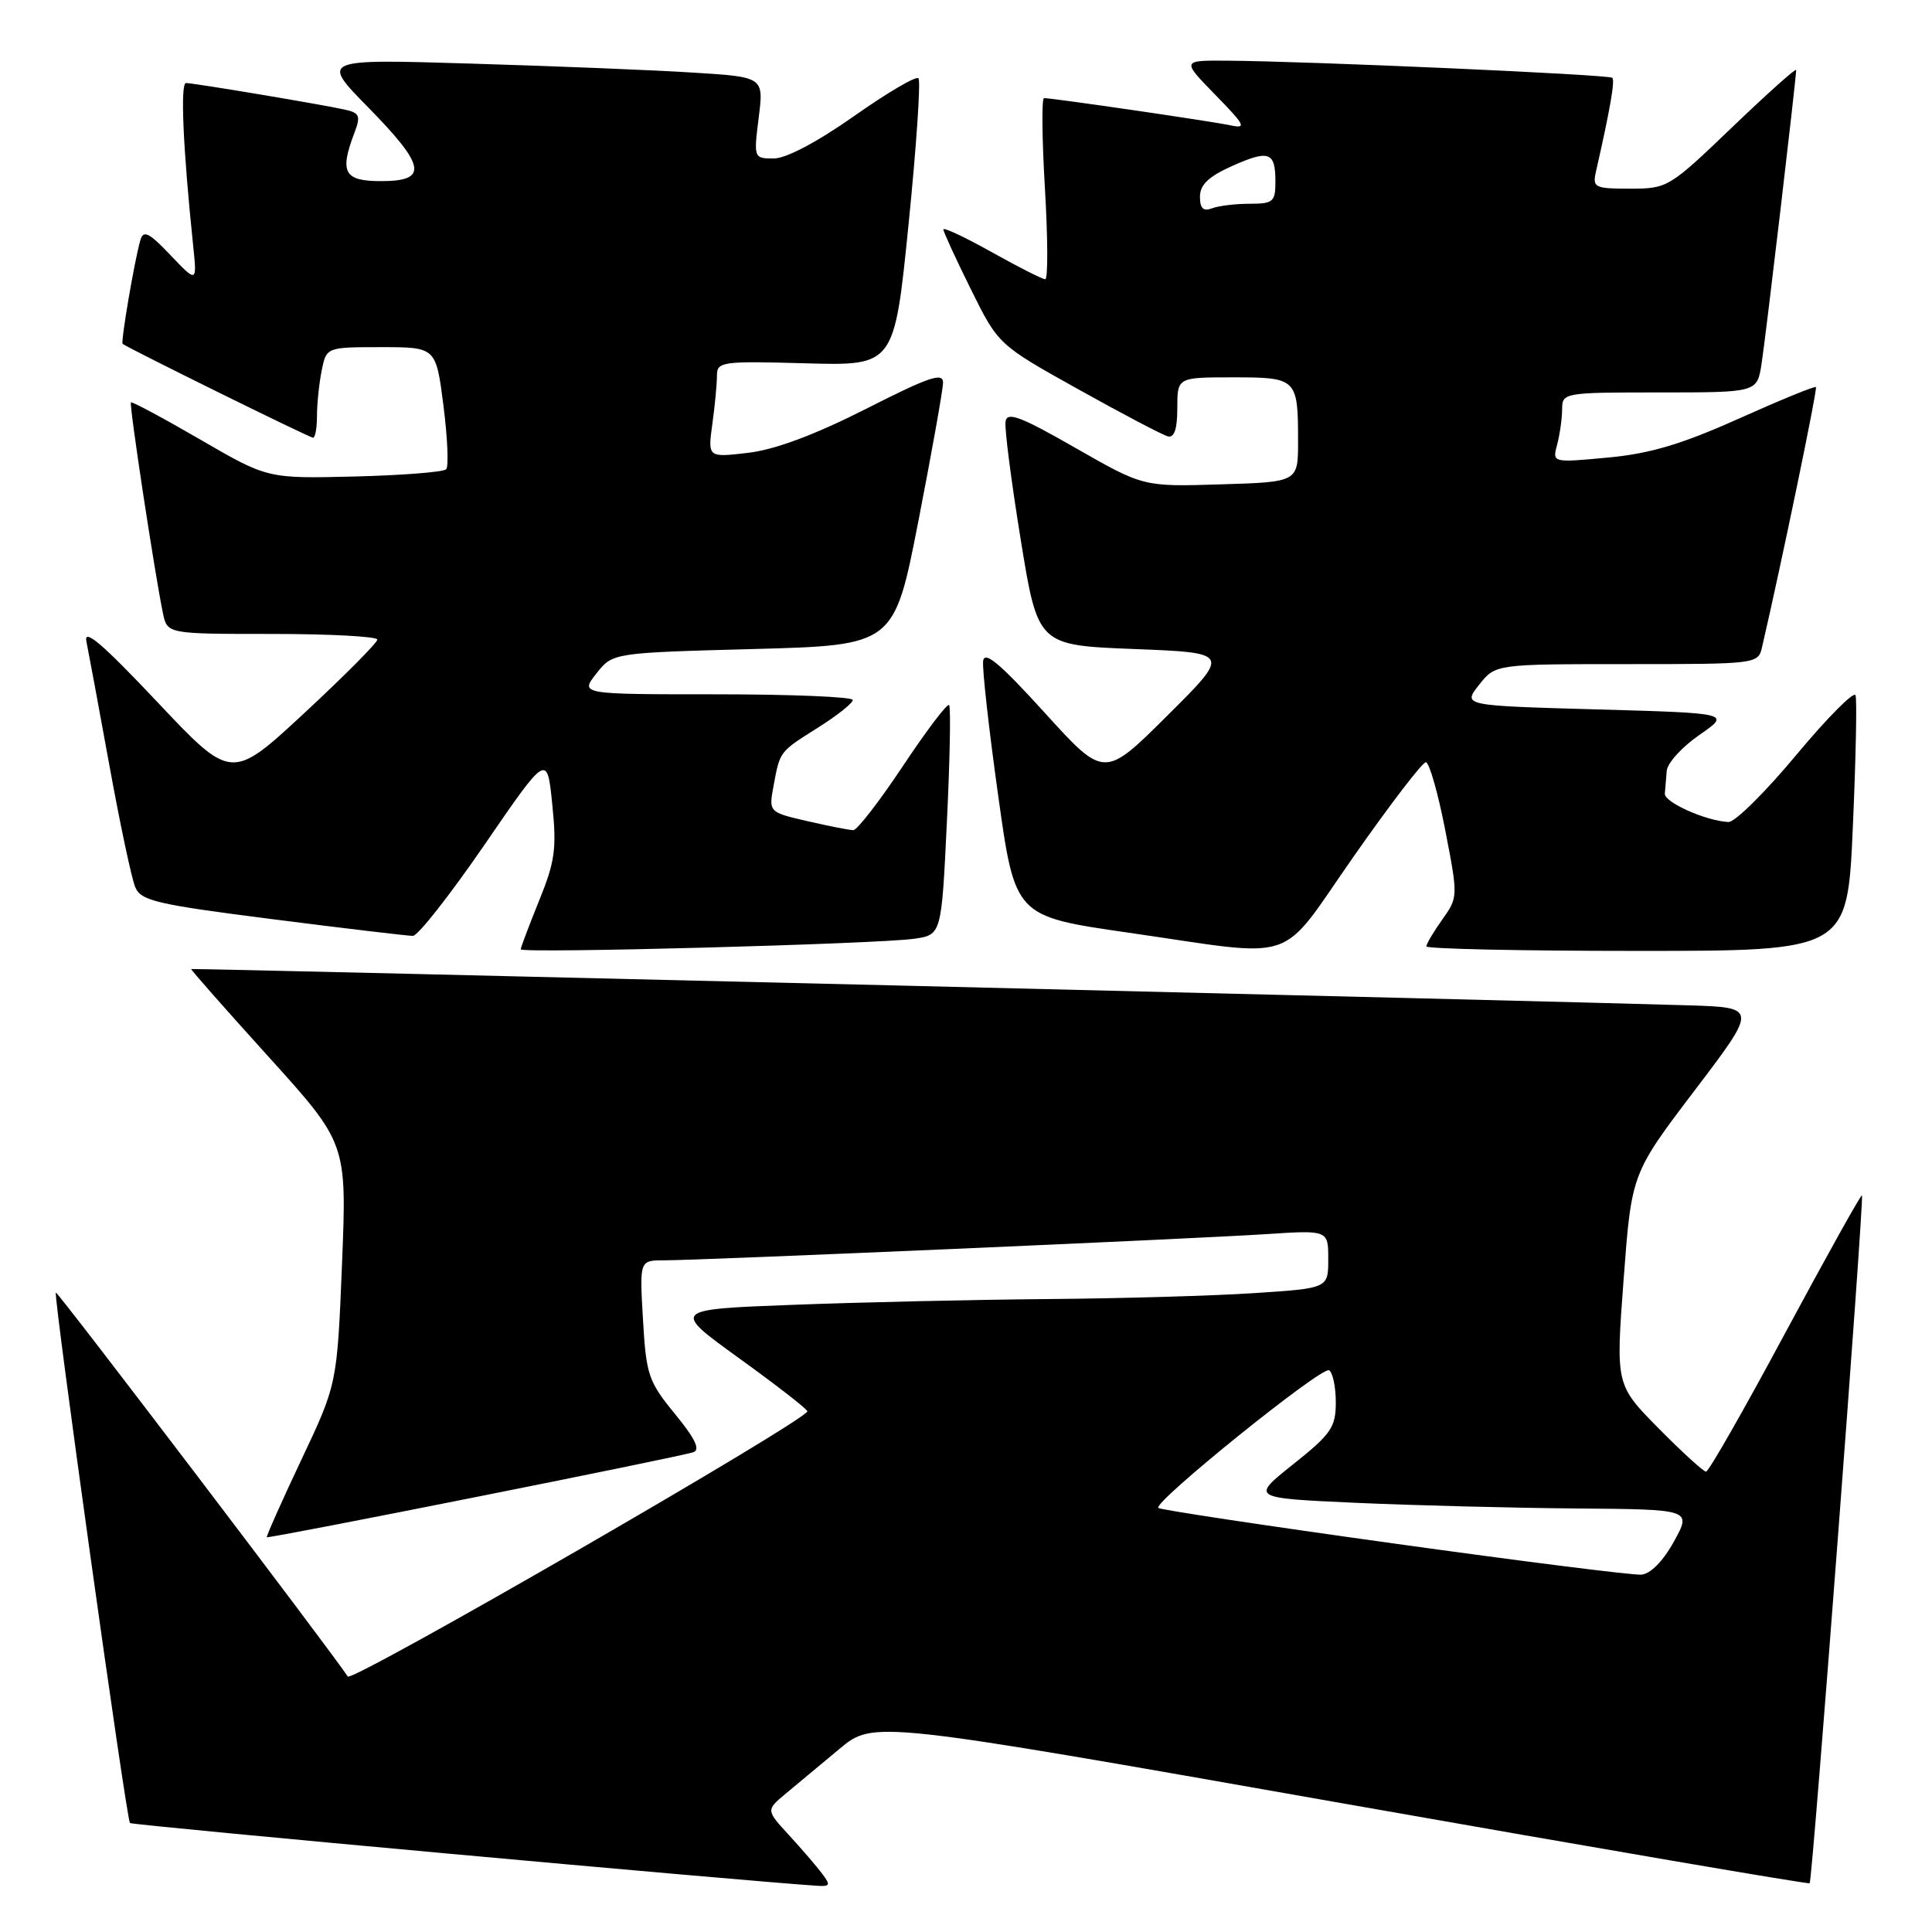 <?xml version="1.0" encoding="UTF-8" standalone="no"?>
<!DOCTYPE svg PUBLIC "-//W3C//DTD SVG 1.1//EN" "http://www.w3.org/Graphics/SVG/1.1/DTD/svg11.dtd" >
<svg xmlns="http://www.w3.org/2000/svg" xmlns:xlink="http://www.w3.org/1999/xlink" version="1.1" viewBox="0 0 256 256">
 <g >
 <path fill="currentColor"
d=" M 108.92 248.25 C 108.20 247.29 106.23 245.00 104.55 243.17 C 101.50 239.85 101.50 239.85 104.11 237.67 C 105.55 236.48 108.75 233.81 111.23 231.74 C 115.73 227.98 115.73 227.98 177.61 238.90 C 211.65 244.90 239.63 249.69 239.79 249.54 C 240.16 249.18 247.04 158.70 246.72 158.39 C 246.59 158.25 242.03 166.44 236.58 176.57 C 231.14 186.71 226.41 195.00 226.06 195.00 C 225.72 195.00 222.88 192.41 219.76 189.25 C 214.09 183.50 214.09 183.50 215.14 169.50 C 216.19 155.50 216.19 155.50 224.54 144.50 C 232.90 133.50 232.90 133.50 223.70 133.21 C 208.17 132.72 25.51 128.29 25.33 128.40 C 25.24 128.46 29.84 133.68 35.56 140.00 C 45.96 151.50 45.96 151.50 45.32 167.45 C 44.67 183.41 44.67 183.41 39.92 193.45 C 37.31 198.98 35.26 203.58 35.36 203.69 C 35.57 203.91 89.88 193.09 91.86 192.43 C 92.83 192.11 92.12 190.63 89.44 187.36 C 85.92 183.06 85.62 182.19 85.20 174.87 C 84.74 167.00 84.74 167.00 88.00 167.00 C 92.82 167.00 158.15 164.16 167.75 163.53 C 176.00 162.99 176.00 162.99 176.00 166.84 C 176.00 170.70 176.00 170.70 166.25 171.34 C 160.89 171.70 148.62 172.05 139.00 172.13 C 129.38 172.21 114.18 172.55 105.24 172.89 C 88.97 173.50 88.97 173.50 97.97 180.00 C 102.92 183.57 106.97 186.72 106.98 187.00 C 107.01 188.13 46.61 222.99 46.08 222.15 C 44.25 219.27 7.60 171.06 7.40 171.27 C 7.05 171.62 16.75 241.09 17.22 241.56 C 17.52 241.86 98.58 249.26 108.37 249.88 C 110.00 249.98 110.07 249.77 108.92 248.25 Z  M 121.13 124.39 C 124.75 123.87 124.75 123.87 125.47 108.87 C 125.87 100.61 126.00 93.66 125.76 93.42 C 125.51 93.18 122.76 96.81 119.65 101.49 C 116.54 106.17 113.57 110.00 113.07 110.00 C 112.57 110.00 109.83 109.46 107.00 108.81 C 101.85 107.62 101.85 107.62 102.51 104.07 C 103.37 99.49 103.24 99.66 108.50 96.34 C 110.97 94.78 113.00 93.16 113.00 92.75 C 113.00 92.34 104.87 92.00 94.93 92.00 C 76.85 92.00 76.85 92.00 79.02 89.25 C 81.18 86.50 81.18 86.50 99.83 86.00 C 118.48 85.50 118.48 85.50 121.70 69.00 C 123.47 59.92 124.93 51.71 124.96 50.74 C 124.99 49.29 123.18 49.90 114.75 54.18 C 107.93 57.63 102.70 59.58 99.14 60.00 C 93.78 60.63 93.78 60.63 94.39 56.18 C 94.73 53.73 95.00 50.84 95.00 49.77 C 95.00 47.92 95.65 47.83 106.75 48.14 C 118.50 48.47 118.50 48.47 120.39 29.71 C 121.43 19.39 122.02 10.69 121.70 10.37 C 121.38 10.04 117.53 12.31 113.16 15.39 C 108.30 18.81 104.16 21.00 102.53 21.00 C 99.88 21.00 99.86 20.95 100.53 15.60 C 101.21 10.20 101.21 10.20 91.85 9.62 C 86.71 9.29 73.50 8.76 62.50 8.43 C 42.50 7.82 42.50 7.82 48.75 14.19 C 56.43 22.01 56.78 24.00 50.50 24.00 C 45.59 24.00 44.96 22.86 46.97 17.58 C 47.81 15.36 47.65 14.96 45.72 14.53 C 42.64 13.84 25.69 11.01 24.65 11.00 C 23.87 11.00 24.25 19.61 25.59 32.50 C 26.11 37.50 26.11 37.50 22.60 33.82 C 19.74 30.81 19.00 30.44 18.60 31.82 C 17.83 34.45 15.98 45.31 16.25 45.56 C 16.85 46.08 41.02 58.00 41.48 58.00 C 41.77 58.00 42.00 56.71 42.00 55.12 C 42.00 53.54 42.28 50.84 42.62 49.12 C 43.25 46.00 43.25 46.00 50.51 46.00 C 57.77 46.00 57.77 46.00 58.76 53.75 C 59.30 58.01 59.47 61.80 59.12 62.18 C 58.78 62.55 53.31 62.98 46.97 63.14 C 35.45 63.42 35.45 63.42 26.53 58.24 C 21.62 55.39 17.49 53.18 17.35 53.32 C 17.09 53.58 20.49 75.93 21.59 81.25 C 22.16 84.00 22.16 84.00 36.08 84.00 C 43.74 84.00 50.00 84.34 50.00 84.75 C 50.00 85.16 45.65 89.54 40.34 94.47 C 30.67 103.44 30.67 103.44 20.80 92.97 C 13.56 85.30 11.07 83.17 11.45 85.00 C 11.73 86.38 13.11 93.80 14.51 101.50 C 15.91 109.20 17.44 116.42 17.92 117.55 C 18.67 119.36 20.72 119.84 36.14 121.80 C 45.69 123.02 54.05 124.01 54.71 124.01 C 55.38 124.00 59.65 118.56 64.21 111.92 C 72.50 99.84 72.50 99.84 73.18 106.60 C 73.78 112.44 73.54 114.18 71.43 119.35 C 70.10 122.65 69.00 125.55 69.00 125.79 C 69.00 126.36 116.31 125.09 121.13 124.39 Z  M 179.36 113.50 C 184.17 106.62 188.48 101.00 188.93 101.00 C 189.38 101.00 190.53 105.02 191.49 109.94 C 193.21 118.81 193.21 118.90 191.11 121.84 C 189.95 123.47 189.00 125.08 189.00 125.40 C 189.00 125.73 201.55 126.00 216.89 126.00 C 244.79 126.00 244.79 126.00 245.51 109.60 C 245.91 100.58 246.07 92.72 245.87 92.13 C 245.67 91.53 242.14 95.09 238.03 100.02 C 233.92 104.96 229.87 108.97 229.03 108.92 C 226.04 108.78 220.50 106.30 220.60 105.16 C 220.66 104.52 220.77 103.16 220.85 102.14 C 220.93 101.11 222.88 98.97 225.17 97.39 C 229.34 94.50 229.34 94.50 211.58 94.00 C 193.81 93.50 193.81 93.50 195.98 90.75 C 198.15 88.00 198.15 88.00 215.55 88.00 C 232.79 88.00 232.97 87.98 233.48 85.75 C 236.05 74.69 240.85 51.51 240.62 51.29 C 240.47 51.13 235.86 53.02 230.38 55.48 C 222.81 58.87 218.65 60.11 213.05 60.63 C 205.68 61.32 205.68 61.32 206.33 58.91 C 206.68 57.58 206.98 55.49 206.99 54.25 C 207.00 52.03 207.19 52.00 219.91 52.00 C 232.82 52.00 232.82 52.00 233.41 48.25 C 233.97 44.69 238.00 10.44 238.00 9.28 C 238.00 8.97 234.19 12.39 229.52 16.86 C 221.20 24.85 220.95 25.00 216.00 25.00 C 211.29 25.00 211.00 24.85 211.47 22.75 C 213.34 14.54 214.01 10.68 213.64 10.31 C 213.21 9.88 173.41 8.11 162.54 8.04 C 156.58 8.00 156.58 8.00 161.04 12.57 C 165.01 16.64 165.23 17.08 163.00 16.60 C 160.55 16.07 139.51 13.00 138.34 13.00 C 138.01 13.00 138.07 18.40 138.46 25.00 C 138.85 31.60 138.87 37.00 138.50 37.00 C 138.13 37.00 134.94 35.39 131.41 33.41 C 127.89 31.44 125.00 30.08 125.00 30.40 C 125.00 30.71 126.64 34.28 128.64 38.32 C 132.28 45.67 132.28 45.67 142.89 51.59 C 148.72 54.84 154.06 57.65 154.75 57.82 C 155.60 58.04 156.00 56.84 156.00 54.07 C 156.00 50.00 156.00 50.00 163.39 50.00 C 171.86 50.00 172.00 50.14 172.00 58.52 C 172.00 63.87 172.00 63.87 161.75 64.18 C 151.50 64.50 151.50 64.50 142.50 59.35 C 135.22 55.18 133.45 54.51 133.24 55.85 C 133.09 56.76 134.00 63.80 135.25 71.50 C 137.52 85.50 137.52 85.50 150.29 86.00 C 163.05 86.50 163.05 86.50 154.68 94.82 C 146.32 103.14 146.32 103.14 138.41 94.42 C 132.49 87.90 130.44 86.18 130.27 87.60 C 130.14 88.64 131.04 96.68 132.27 105.46 C 134.50 121.42 134.50 121.42 149.50 123.58 C 172.47 126.89 169.22 127.99 179.36 113.50 Z  M 184.70 204.52 C 167.76 202.17 153.71 200.05 153.48 199.81 C 152.74 199.08 175.17 180.99 176.11 181.57 C 176.60 181.87 177.00 183.78 177.00 185.82 C 177.00 189.12 176.39 190.01 171.37 194.01 C 165.73 198.50 165.73 198.50 179.62 199.13 C 187.25 199.47 200.40 199.81 208.82 199.88 C 224.15 200.00 224.15 200.00 221.81 204.25 C 220.38 206.85 218.70 208.56 217.48 208.65 C 216.39 208.74 201.64 206.88 184.70 204.52 Z  M 159.00 26.06 C 159.00 24.49 160.15 23.39 163.21 22.02 C 168.15 19.81 169.00 20.11 169.00 24.06 C 169.00 26.74 168.70 27.00 165.58 27.00 C 163.70 27.00 161.45 27.27 160.58 27.61 C 159.44 28.04 159.00 27.61 159.00 26.06 Z "/>
</g>
</svg>